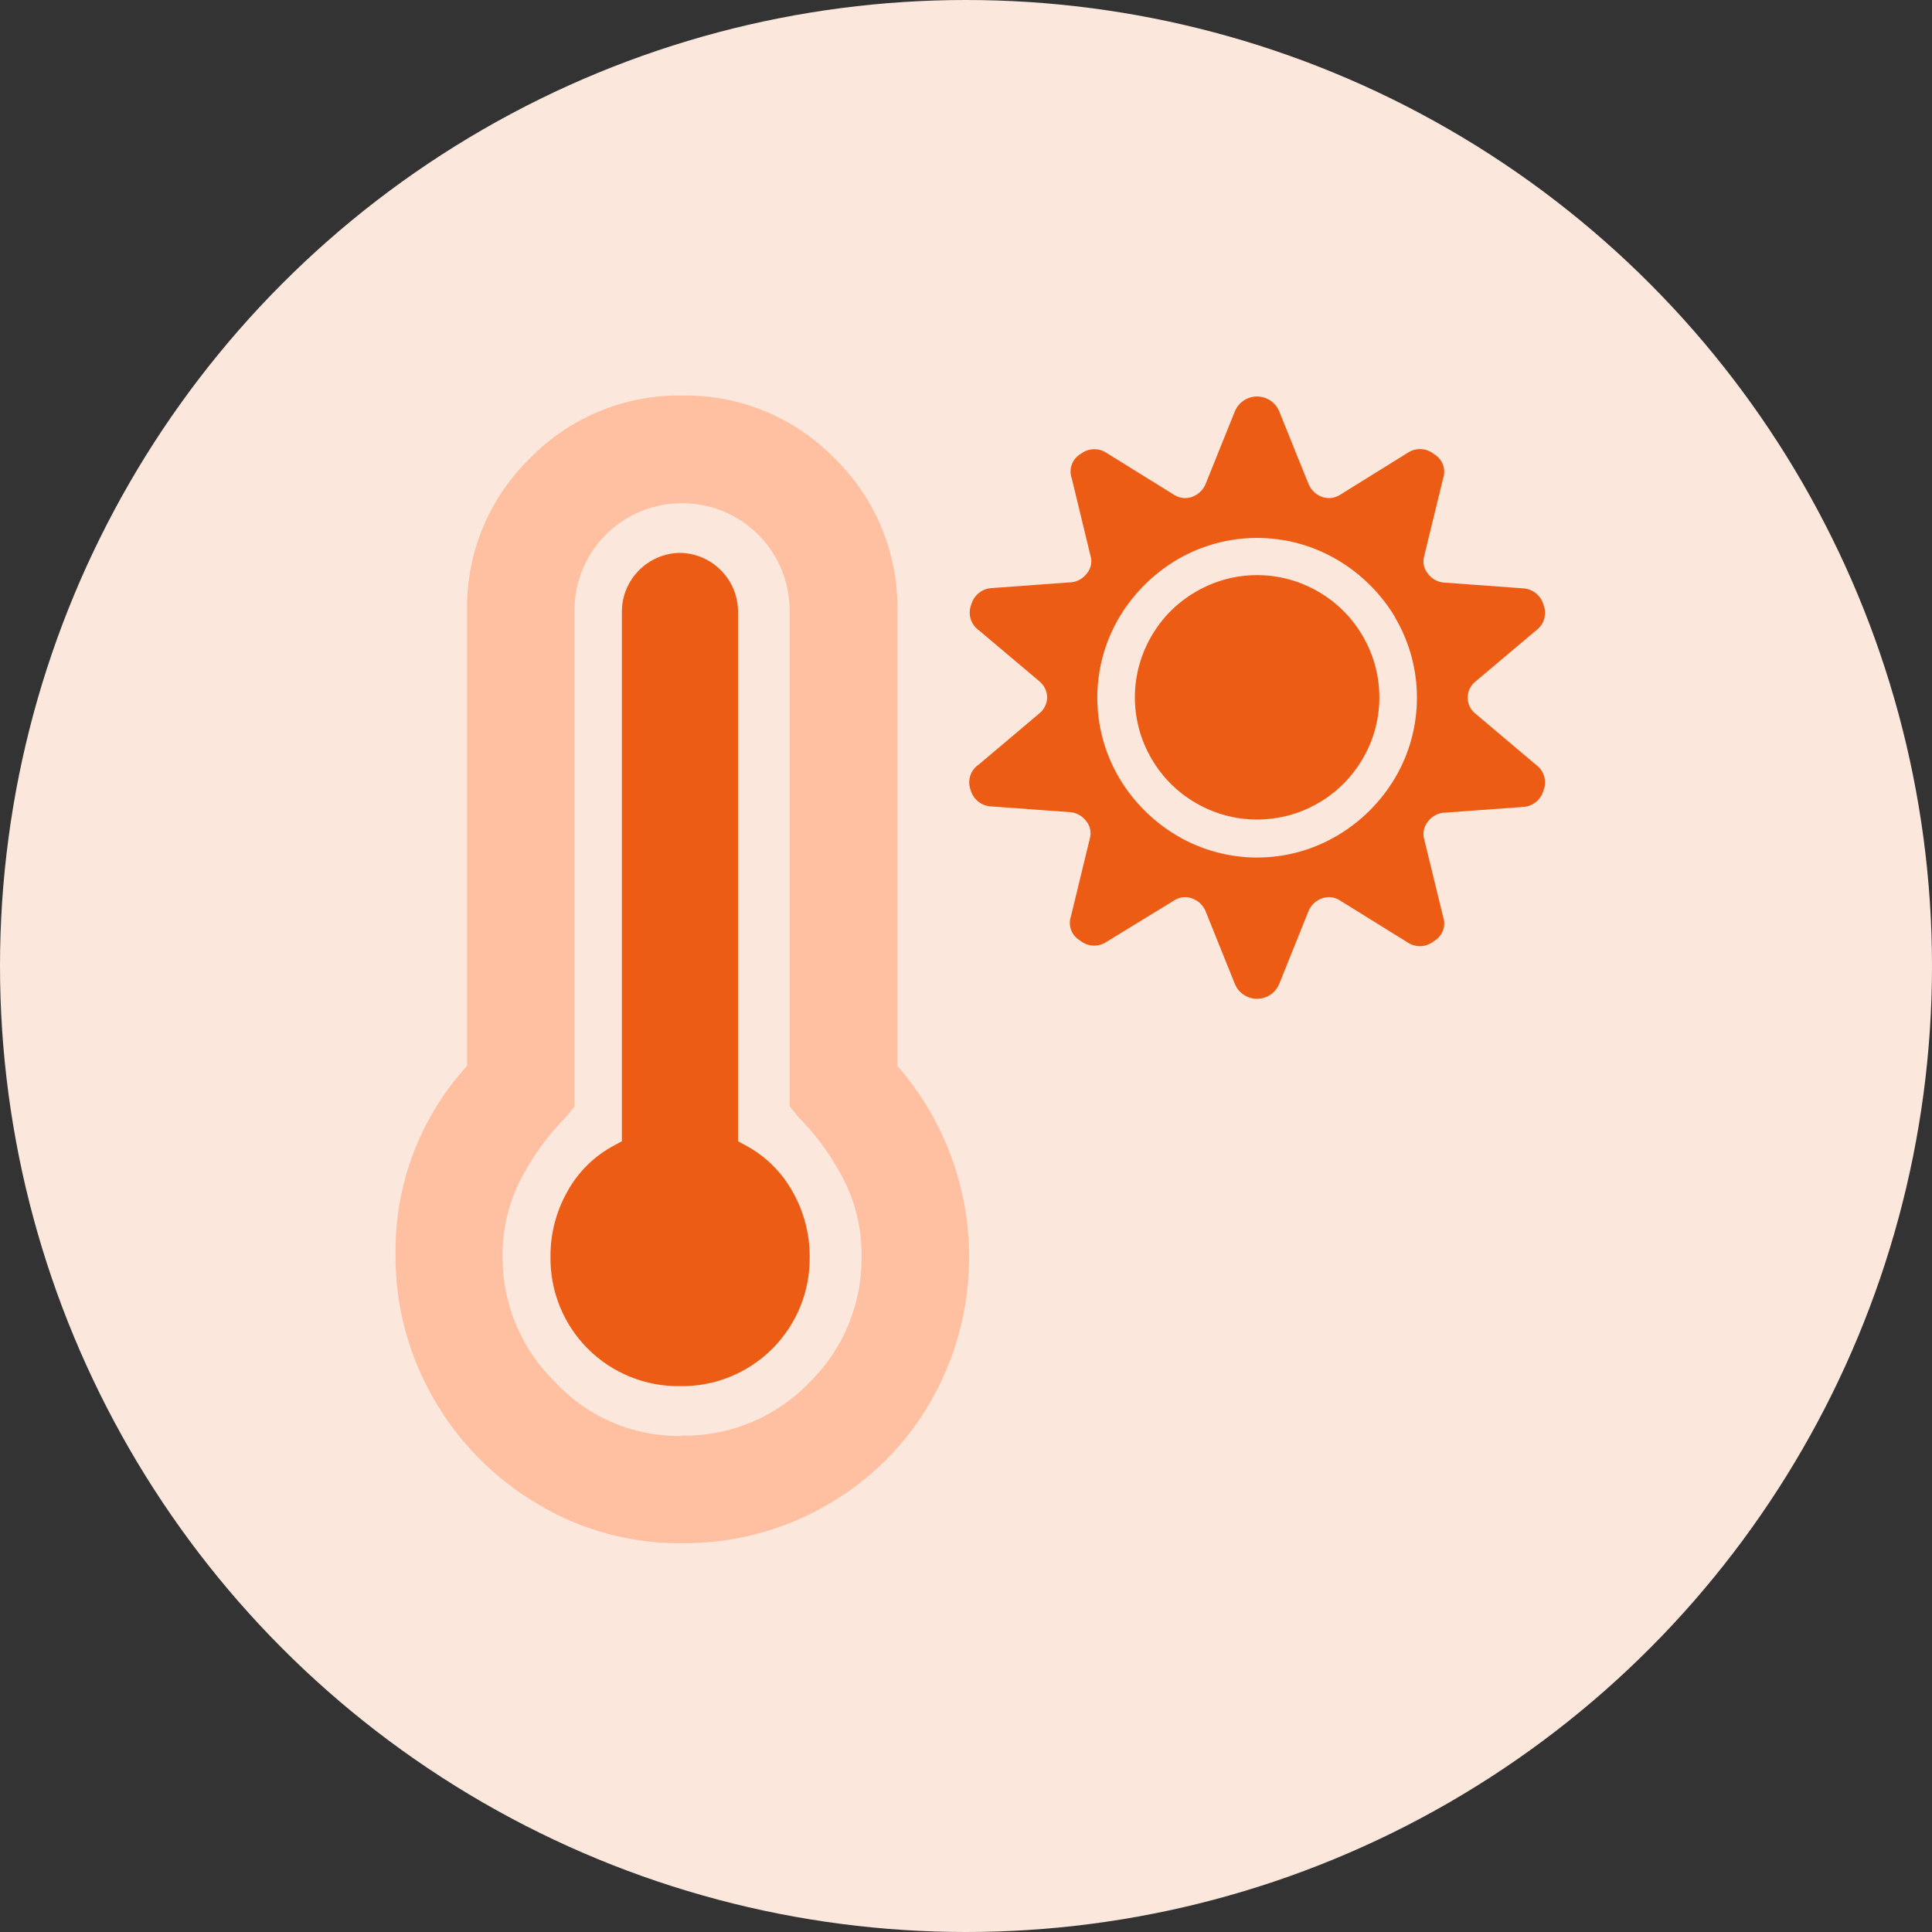 <?xml version="1.0" encoding="UTF-8"?>
<svg width="250px" height="250px" viewBox="0 0 250 250" version="1.1" xmlns="http://www.w3.org/2000/svg" xmlns:xlink="http://www.w3.org/1999/xlink">
    <rect x="0" y="0" width="250" height="250" fill="#333333" stroke="none"/>
    <!-- Generator: Sketch 48.2 (47327) - http://www.bohemiancoding.com/sketch -->
    <title>Images/Hazards/Extreme hot days</title>
    <desc>Created with Sketch.</desc>
    <defs></defs>
    <g id="Library-Symbols" stroke="none" stroke-width="1" fill="none" fill-rule="evenodd">
        <g id="Images/Hazards/Extreme-hot-days">
            <circle id="Oval-2" fill="#FCE7DC" cx="125" cy="125" r="125"></circle>
            <g id="extreme-hot-days" transform="translate(51, 51)">
                <path d="M118.361,11.717 C118.699,12.465 119.33,13.042 120.107,13.31 C120.839,13.562 121.646,13.48 122.313,13.085 L131.125,7.612 C132.17,6.894 133.564,6.952 134.546,7.753 C135.666,8.389 136.164,9.739 135.726,10.95 L133.284,20.989 C133.075,21.756 133.246,22.576 133.744,23.195 C134.211,23.848 134.93,24.275 135.726,24.375 L146.06,25.13 C147.314,25.186 148.39,26.043 148.726,27.254 C149.215,28.465 148.805,29.854 147.735,30.604 L139.984,37.139 C139.317,37.648 138.921,38.435 138.911,39.275 C138.919,40.111 139.316,40.896 139.984,41.398 L147.735,47.945 C148.803,48.691 149.214,50.076 148.726,51.284 C148.398,52.501 147.319,53.365 146.06,53.419 L135.726,54.174 C134.93,54.274 134.211,54.701 133.744,55.354 C133.246,55.973 133.075,56.793 133.284,57.56 L135.726,67.587 C136.164,68.798 135.666,70.148 134.546,70.784 C133.566,71.589 132.173,71.652 131.125,70.937 L122.301,65.464 C121.636,65.063 120.827,64.98 120.095,65.239 C119.316,65.504 118.684,66.081 118.349,66.832 L114.55,76.27 C114.086,77.46 112.938,78.244 111.66,78.244 C110.382,78.244 109.235,77.46 108.77,76.27 L104.971,66.832 C104.632,66.08 103.995,65.503 103.214,65.239 C102.486,64.981 101.68,65.063 101.019,65.464 L92.195,70.867 C91.147,71.581 89.754,71.519 88.774,70.713 C87.655,70.077 87.156,68.727 87.595,67.516 L90.025,57.489 C90.245,56.725 90.078,55.901 89.576,55.283 C89.109,54.631 88.391,54.203 87.595,54.103 L77.26,53.348 C76.001,53.294 74.922,52.43 74.594,51.213 C74.14,49.994 74.59,48.622 75.68,47.91 L83.43,41.363 C84.095,40.857 84.49,40.074 84.504,39.239 C84.489,38.401 84.094,37.616 83.43,37.104 L75.68,30.568 C74.606,29.821 74.195,28.429 74.689,27.218 C75.024,26.008 76.1,25.151 77.355,25.095 L87.689,24.34 C88.485,24.24 89.203,23.812 89.671,23.16 C90.172,22.542 90.34,21.718 90.119,20.954 L87.689,10.915 C87.251,9.704 87.749,8.354 88.869,7.718 C89.84,6.973 91.178,6.93 92.195,7.612 L101.019,13.085 C101.682,13.48 102.485,13.562 103.214,13.31 C103.993,13.042 104.628,12.466 104.971,11.717 L108.77,2.28 C109.235,1.089 110.382,0.305 111.66,0.305 C112.938,0.305 114.086,1.089 114.55,2.28 L118.361,11.717 Z M129.544,28.893 C127.699,25.807 125.107,23.235 122.006,21.414 C115.621,17.671 107.711,17.671 101.326,21.414 C98.226,23.252 95.638,25.84 93.8,28.94 C90.056,35.326 90.056,43.235 93.8,49.62 C95.631,52.726 98.221,55.316 101.326,57.147 C107.707,60.905 115.625,60.905 122.006,57.147 C125.117,55.319 127.712,52.729 129.544,49.62 C133.288,43.235 133.288,35.326 129.544,28.94 L129.544,28.893 Z" id="Shape" fill="#ED5C14" fill-rule="nonzero"></path>
                <path d="M125.356,47.143 C123.97,49.544 121.977,51.537 119.576,52.924 C114.687,55.755 108.657,55.755 103.768,52.924 C101.365,51.541 99.37,49.546 97.988,47.143 C95.142,42.258 95.142,36.22 97.988,31.335 C99.367,28.929 101.362,26.934 103.768,25.555 C108.653,22.709 114.691,22.709 119.576,25.555 C121.979,26.937 123.974,28.932 125.356,31.335 C128.202,36.22 128.202,42.258 125.356,47.143 Z" id="Path" fill="#ED5C14"></path>
                <path d="M65.121,28.044 L65.121,86.922 C75.652,98.974 77.399,116.371 69.475,130.276 C66.27,135.898 61.613,140.555 55.991,143.759 C50.305,147.042 43.846,148.744 37.281,148.691 L36.986,148.691 C30.499,148.715 24.13,146.961 18.571,143.618 C12.961,140.314 8.313,135.6 5.087,129.945 C1.82,124.272 0.125,117.829 0.18,111.283 C0.065,102.282 3.375,93.574 9.44,86.922 L9.44,28.044 C9.305,20.634 12.243,13.498 17.556,8.331 C22.723,3.005 29.862,0.055 37.281,0.18 C44.699,0.058 51.838,3.008 57.005,8.331 C62.314,13.501 65.251,20.635 65.121,28.044 Z M37.281,134.77 C43.448,134.862 49.379,132.398 53.667,127.963 C58.097,123.672 60.564,117.745 60.485,111.578 C60.537,107.706 59.533,103.893 57.583,100.547 C56.162,98.003 54.404,95.662 52.357,93.587 L51.178,92.148 L51.178,28.044 C51.193,24.347 49.732,20.797 47.118,18.183 C44.504,15.569 40.954,14.108 37.257,14.124 C33.561,14.108 30.011,15.569 27.397,18.183 C24.783,20.797 23.321,24.347 23.337,28.044 L23.337,92.195 L22.157,93.635 C20.107,95.706 18.348,98.048 16.931,100.595 C14.981,103.94 13.978,107.753 14.029,111.625 C14.001,117.738 16.463,123.598 20.848,127.857 C24.998,132.332 30.836,134.857 36.939,134.817 L37.281,134.77 Z" id="Shape" fill="#FFBFA1" fill-rule="nonzero"></path>
                <path d="M51.543,103.166 C50.124,100.627 48.002,98.55 45.432,97.185 L44.501,96.678 L44.501,28.044 C44.431,23.925 41.105,20.604 36.986,20.541 C32.867,20.604 29.541,23.925 29.471,28.044 L29.471,96.678 L28.539,97.185 C25.957,98.533 23.831,100.614 22.429,103.166 C20.974,105.73 20.218,108.63 20.234,111.578 C20.16,116.046 21.9,120.353 25.057,123.517 C28.214,126.68 32.518,128.429 36.986,128.365 C41.46,128.439 45.773,126.694 48.938,123.529 C52.102,120.365 53.847,116.052 53.773,111.578 C53.774,108.628 53.005,105.729 51.543,103.166 Z" id="Shape" fill="#ED5C14" fill-rule="nonzero"></path>
            </g>
        </g>
    </g>
</svg>